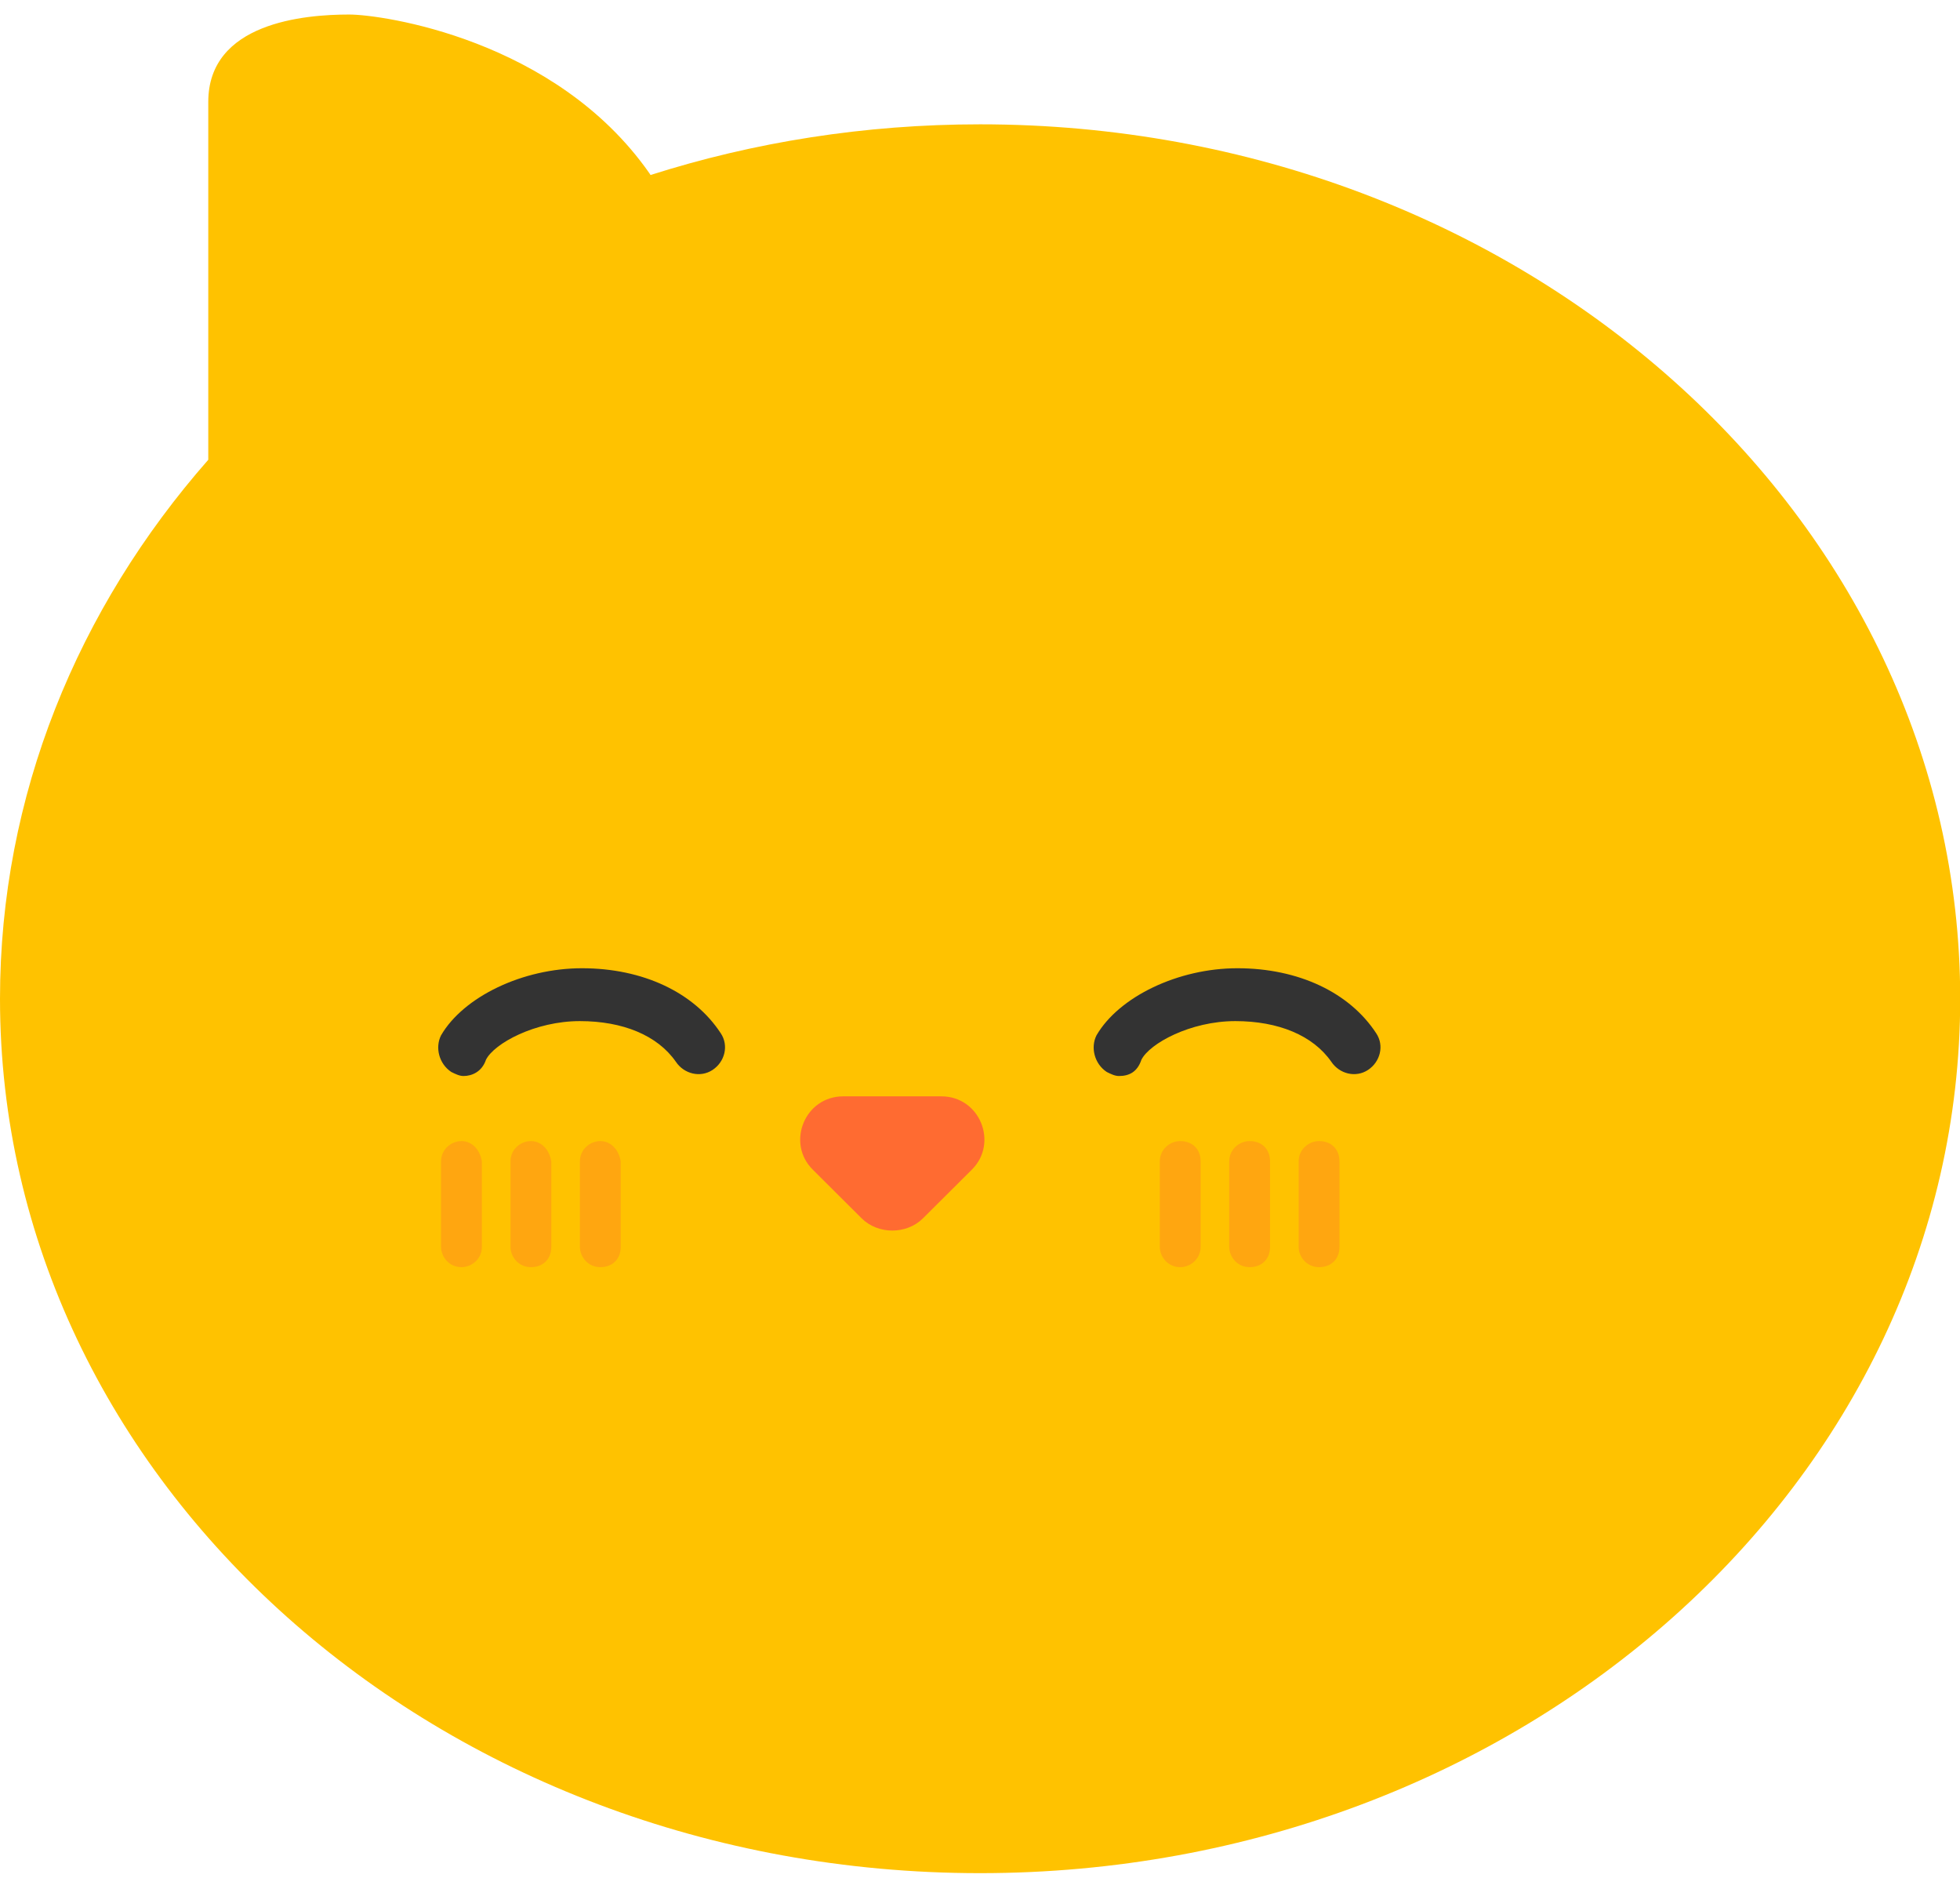 <?xml version="1.0" encoding="UTF-8"?>
<svg width="95px" height="91px" viewBox="0 0 95 91" version="1.1" xmlns="http://www.w3.org/2000/svg" xmlns:xlink="http://www.w3.org/1999/xlink">
    <!-- Generator: sketchtool 48.2 (47327) - http://www.bohemiancoding.com/sketch -->
    <title>B3A6FF6A-5DFE-4720-A6D7-EE40240FA069</title>
    <desc>Created with sketchtool.</desc>
    <defs></defs>
    <g id="Продавцам" stroke="none" stroke-width="1" fill="none" fill-rule="evenodd" transform="translate(-921, -3343)">
        <g id="02" transform="translate(854, 2972)" fill-rule="nonzero">
            <g id="Golova" transform="translate(67, 371)">
                <path d="M10.095,22.281 L10.095,4.941 C10.095,1.098 14.746,0.704 16.924,0.704 C18.507,0.704 26.92,1.886 31.472,8.39 C31.493,8.419 31.512,8.449 31.531,8.481 C36.523,6.891 41.901,6.025 47.505,6.025 C73.742,6.025 95.01,24.997 95.01,48.4 C95.01,71.803 73.742,90.775 47.505,90.775 C21.269,90.775 1.77635684e-15,71.803 1.77635684e-15,48.4 C1.77635684e-15,38.546 3.771,29.478 10.095,22.281 Z" id="Combined-Shape" fill="#FFC200"></path>
                <g id="Group" opacity="0.32" transform="translate(20.784, 55.298)" fill="#FF6B31">
                    <path d="M1.584,0 C1.089,0 0.594,0.394 0.594,0.985 L0.594,5.124 C0.594,5.617 0.99,6.11 1.584,6.11 C2.078,6.11 2.573,5.716 2.573,5.124 L2.573,0.985 C2.474,0.394 2.078,0 1.584,0 Z" id="Shape"></path>
                    <path d="M4.948,0 C4.454,0 3.959,0.394 3.959,0.985 L3.959,5.124 C3.959,5.617 4.355,6.11 4.948,6.11 C5.542,6.11 5.938,5.716 5.938,5.124 L5.938,0.985 C5.839,0.394 5.443,0 4.948,0 Z" id="Shape"></path>
                    <path d="M8.313,0 C7.819,0 7.324,0.394 7.324,0.985 L7.324,5.124 C7.324,5.617 7.72,6.11 8.313,6.11 C8.907,6.11 9.303,5.716 9.303,5.124 L9.303,0.985 C9.204,0.394 8.808,0 8.313,0 Z" id="Shape"></path>
                    <path d="M36.421,0 C35.926,0 35.431,0.394 35.431,0.985 L35.431,5.124 C35.431,5.617 35.827,6.11 36.421,6.11 C36.915,6.11 37.41,5.716 37.41,5.124 L37.41,0.985 C37.41,0.394 37.014,0 36.421,0 Z" id="Shape"></path>
                    <path d="M39.786,0 C39.291,0 38.796,0.394 38.796,0.985 L38.796,5.124 C38.796,5.617 39.192,6.11 39.786,6.11 C40.379,6.11 40.775,5.716 40.775,5.124 L40.775,0.985 C40.775,0.394 40.379,0 39.786,0 Z" id="Shape"></path>
                    <path d="M43.151,0 C42.656,0 42.161,0.394 42.161,0.985 L42.161,5.124 C42.161,5.617 42.557,6.11 43.151,6.11 C43.744,6.11 44.14,5.716 44.14,5.124 L44.14,0.985 C44.14,0.394 43.744,0 43.151,0 Z" id="Shape"></path>
                </g>
                <path d="M47.109,56.678 L44.734,59.043 C43.942,59.831 42.557,59.831 41.765,59.043 L39.39,56.678 C38.103,55.397 38.994,53.13 40.874,53.13 L45.625,53.13 C47.505,53.13 48.396,55.397 47.109,56.678 Z" id="Shape" fill="#FF6B31"></path>
                <path d="M54.235,52.145 C54.037,52.145 53.839,52.046 53.641,51.948 C53.047,51.553 52.849,50.765 53.146,50.174 C54.235,48.301 57.105,46.922 59.975,46.922 C62.944,46.922 65.419,48.104 66.705,50.075 C67.101,50.667 66.903,51.455 66.309,51.849 C65.715,52.243 64.924,52.046 64.528,51.455 C63.637,50.174 61.955,49.484 59.876,49.484 C57.699,49.484 55.72,50.568 55.324,51.356 C55.126,51.948 54.73,52.145 54.235,52.145 Z" id="eye_cat2" fill="#333333"></path>
                <path d="M22.466,52.145 C22.268,52.145 22.07,52.046 21.872,51.948 C21.278,51.553 21.08,50.765 21.377,50.174 C22.466,48.301 25.336,46.922 28.206,46.922 C31.175,46.922 33.649,48.104 34.936,50.075 C35.332,50.667 35.134,51.455 34.54,51.849 C33.946,52.243 33.155,52.046 32.759,51.455 C31.868,50.174 30.186,49.484 28.107,49.484 C25.93,49.484 23.951,50.568 23.555,51.356 C23.357,51.948 22.862,52.145 22.466,52.145 Z" id="eye_cat1" fill="#333333"></path>
            </g>
        </g>
    </g>
</svg>